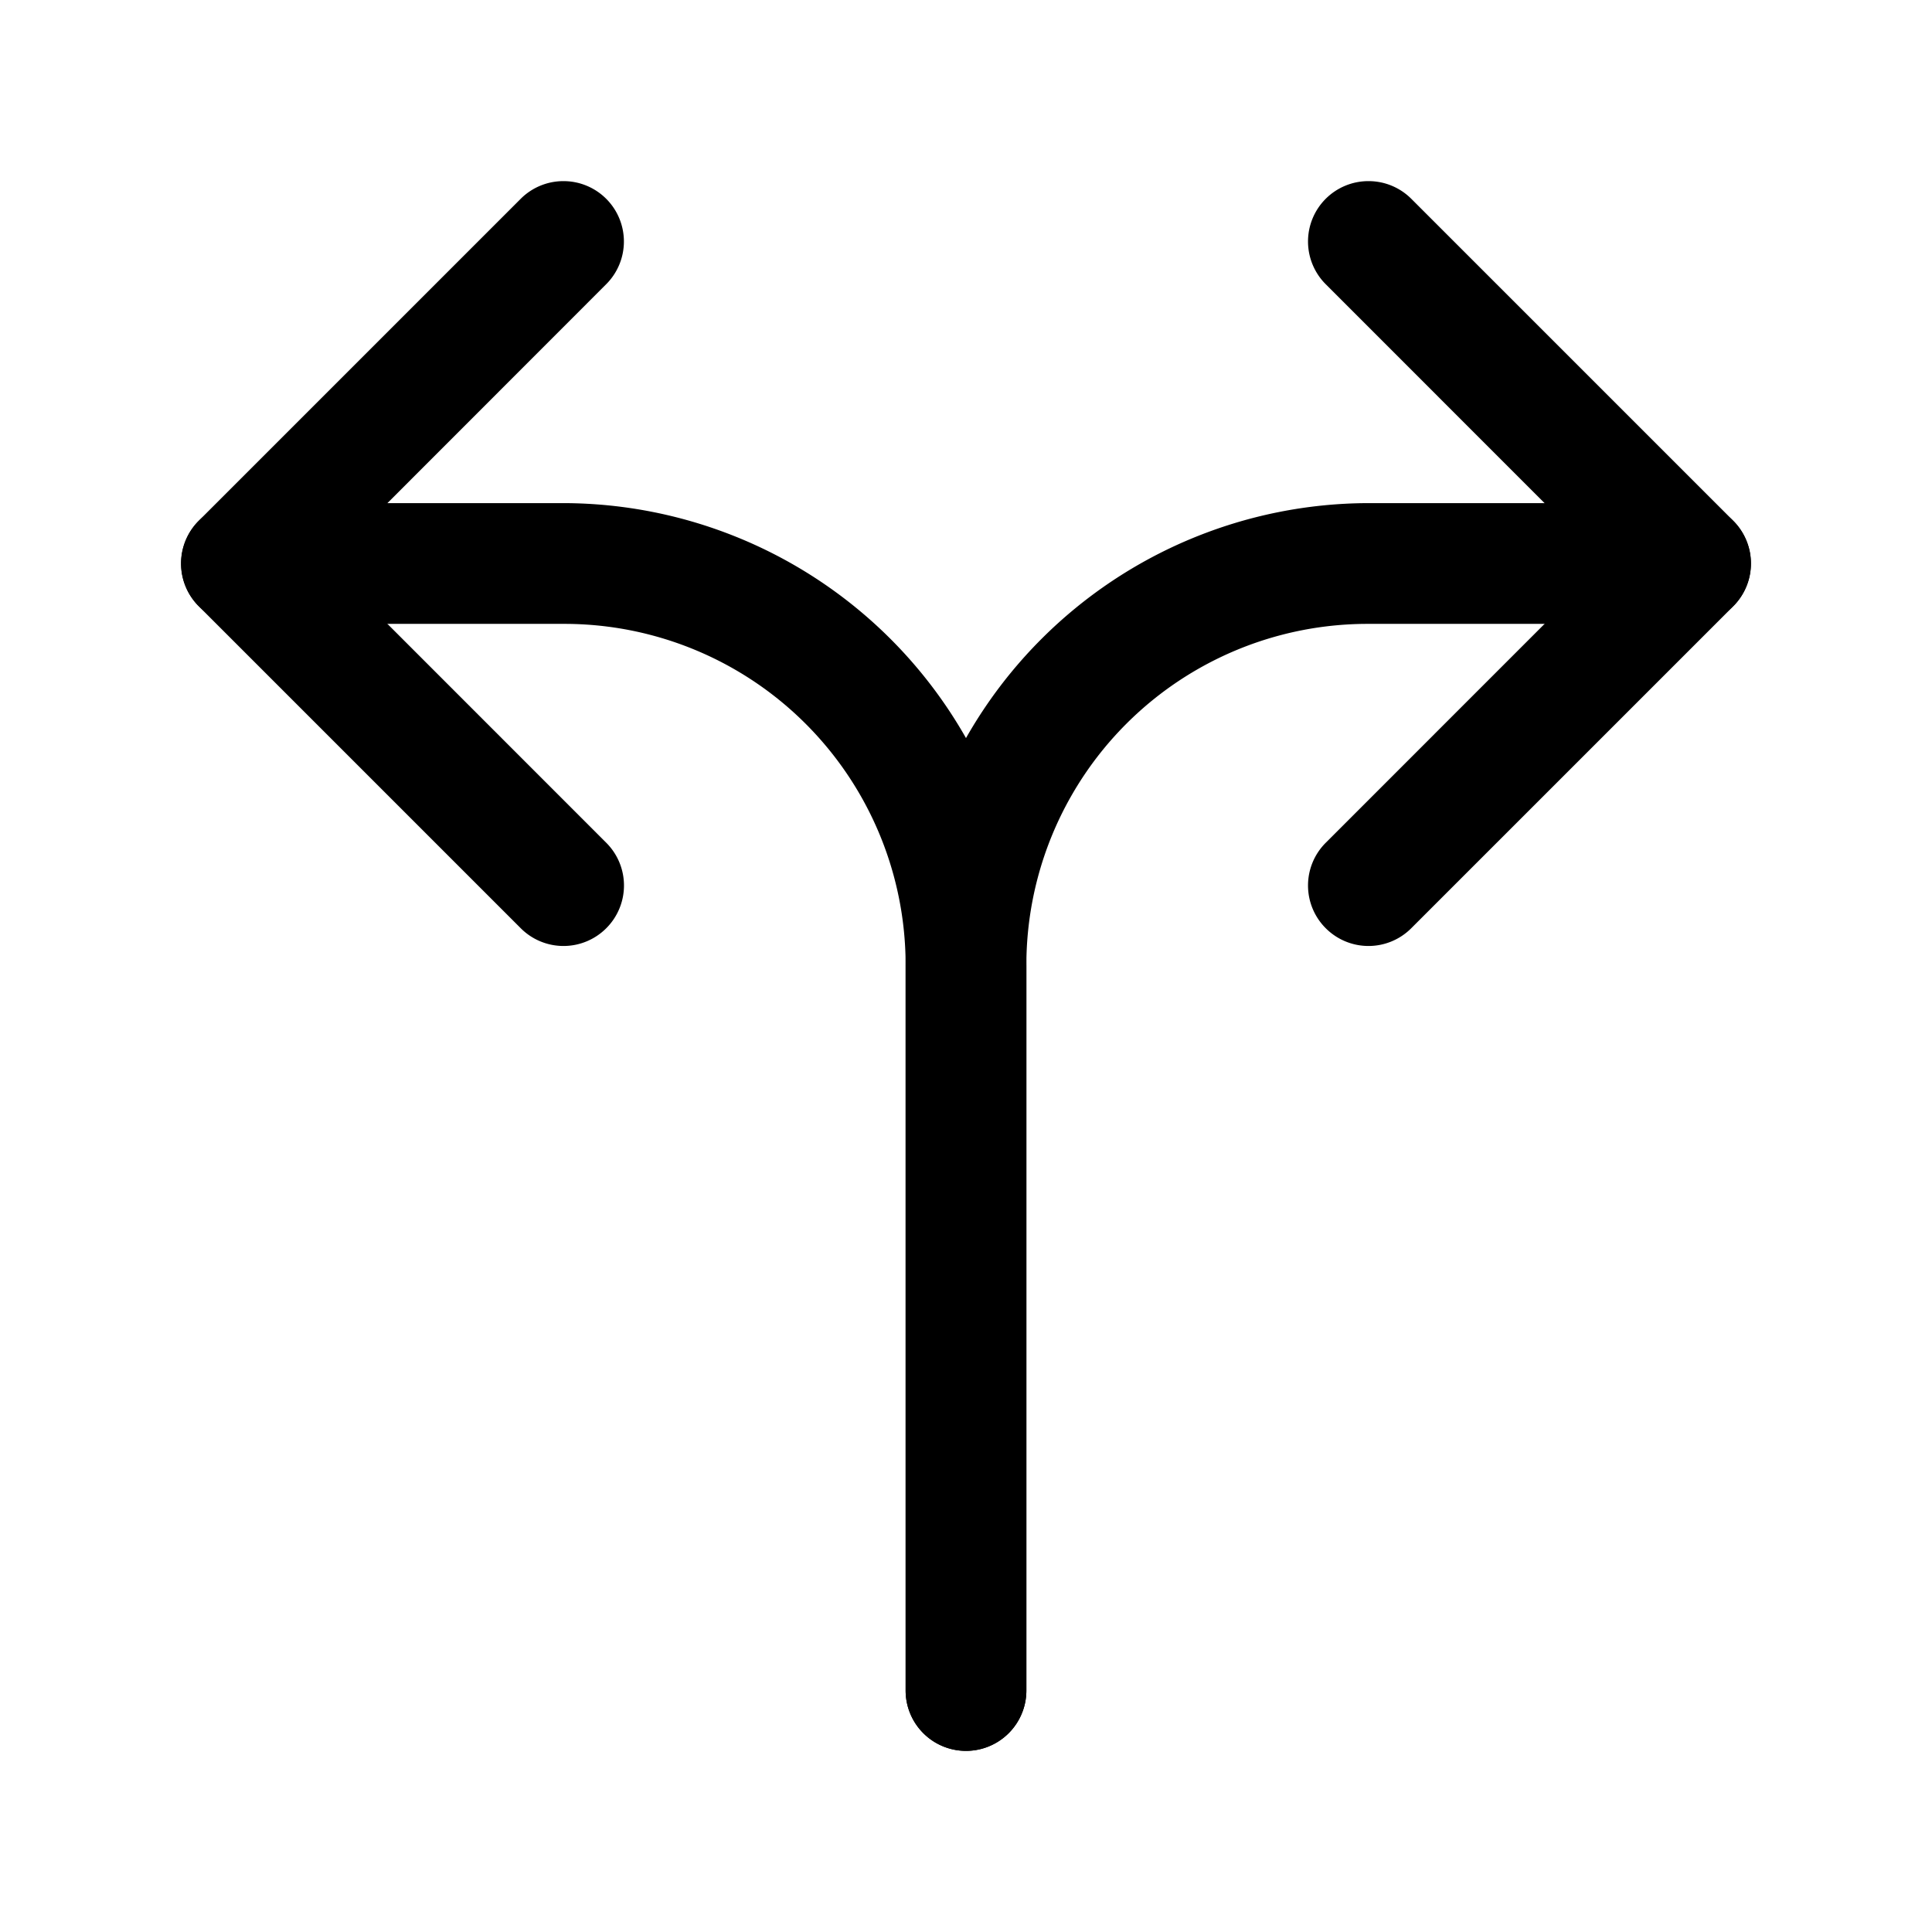 <svg xmlns="http://www.w3.org/2000/svg" width="24" height="24" fill="none" stroke-width="1.5" viewBox="0 0 24 24">
    <path d="M3 6.25a.75.75 0 0 0-.75.75.75.75 0 0 0 .75.75h4A4.239 4.239 0 0 1 11.25 12v9a.75.75 0 0 0 .75.75.75.75 0 0 0 .75-.75v-9A5.761 5.761 0 0 0 7 6.25Z" style="color:#000;fill:currentColor;stroke-linecap:round;stroke-linejoin:round;-inkscape-stroke:none"/>
    <path d="M17 6.25A5.761 5.761 0 0 0 11.25 12v9a.75.75 0 0 0 .75.75.75.75 0 0 0 .75-.75v-9A4.239 4.239 0 0 1 17 7.75h4a.75.75 0 0 0 .75-.75.75.75 0 0 0-.75-.75ZM7 2.25a.75.75 0 0 0-.531.219l-4 4a.75.75 0 0 0 0 1.062l4 4a.75.75 0 0 0 1.062 0 .75.75 0 0 0 0-1.062L4.063 7 7.53 3.531a.75.75 0 0 0 0-1.062A.75.75 0 0 0 7 2.25" style="color:#000;fill:currentColor;stroke-linecap:round;stroke-linejoin:round;-inkscape-stroke:none"/>
    <path d="M17 2.25a.75.75 0 0 0-.531.219.75.75 0 0 0 0 1.062L19.937 7l-3.468 3.469a.75.75 0 0 0 0 1.062.75.75 0 0 0 1.062 0l4-4a.75.75 0 0 0 0-1.062l-4-4A.75.75 0 0 0 17 2.25" style="color:#000;fill:currentColor;stroke-linecap:round;stroke-linejoin:round;-inkscape-stroke:none"/>
</svg>
